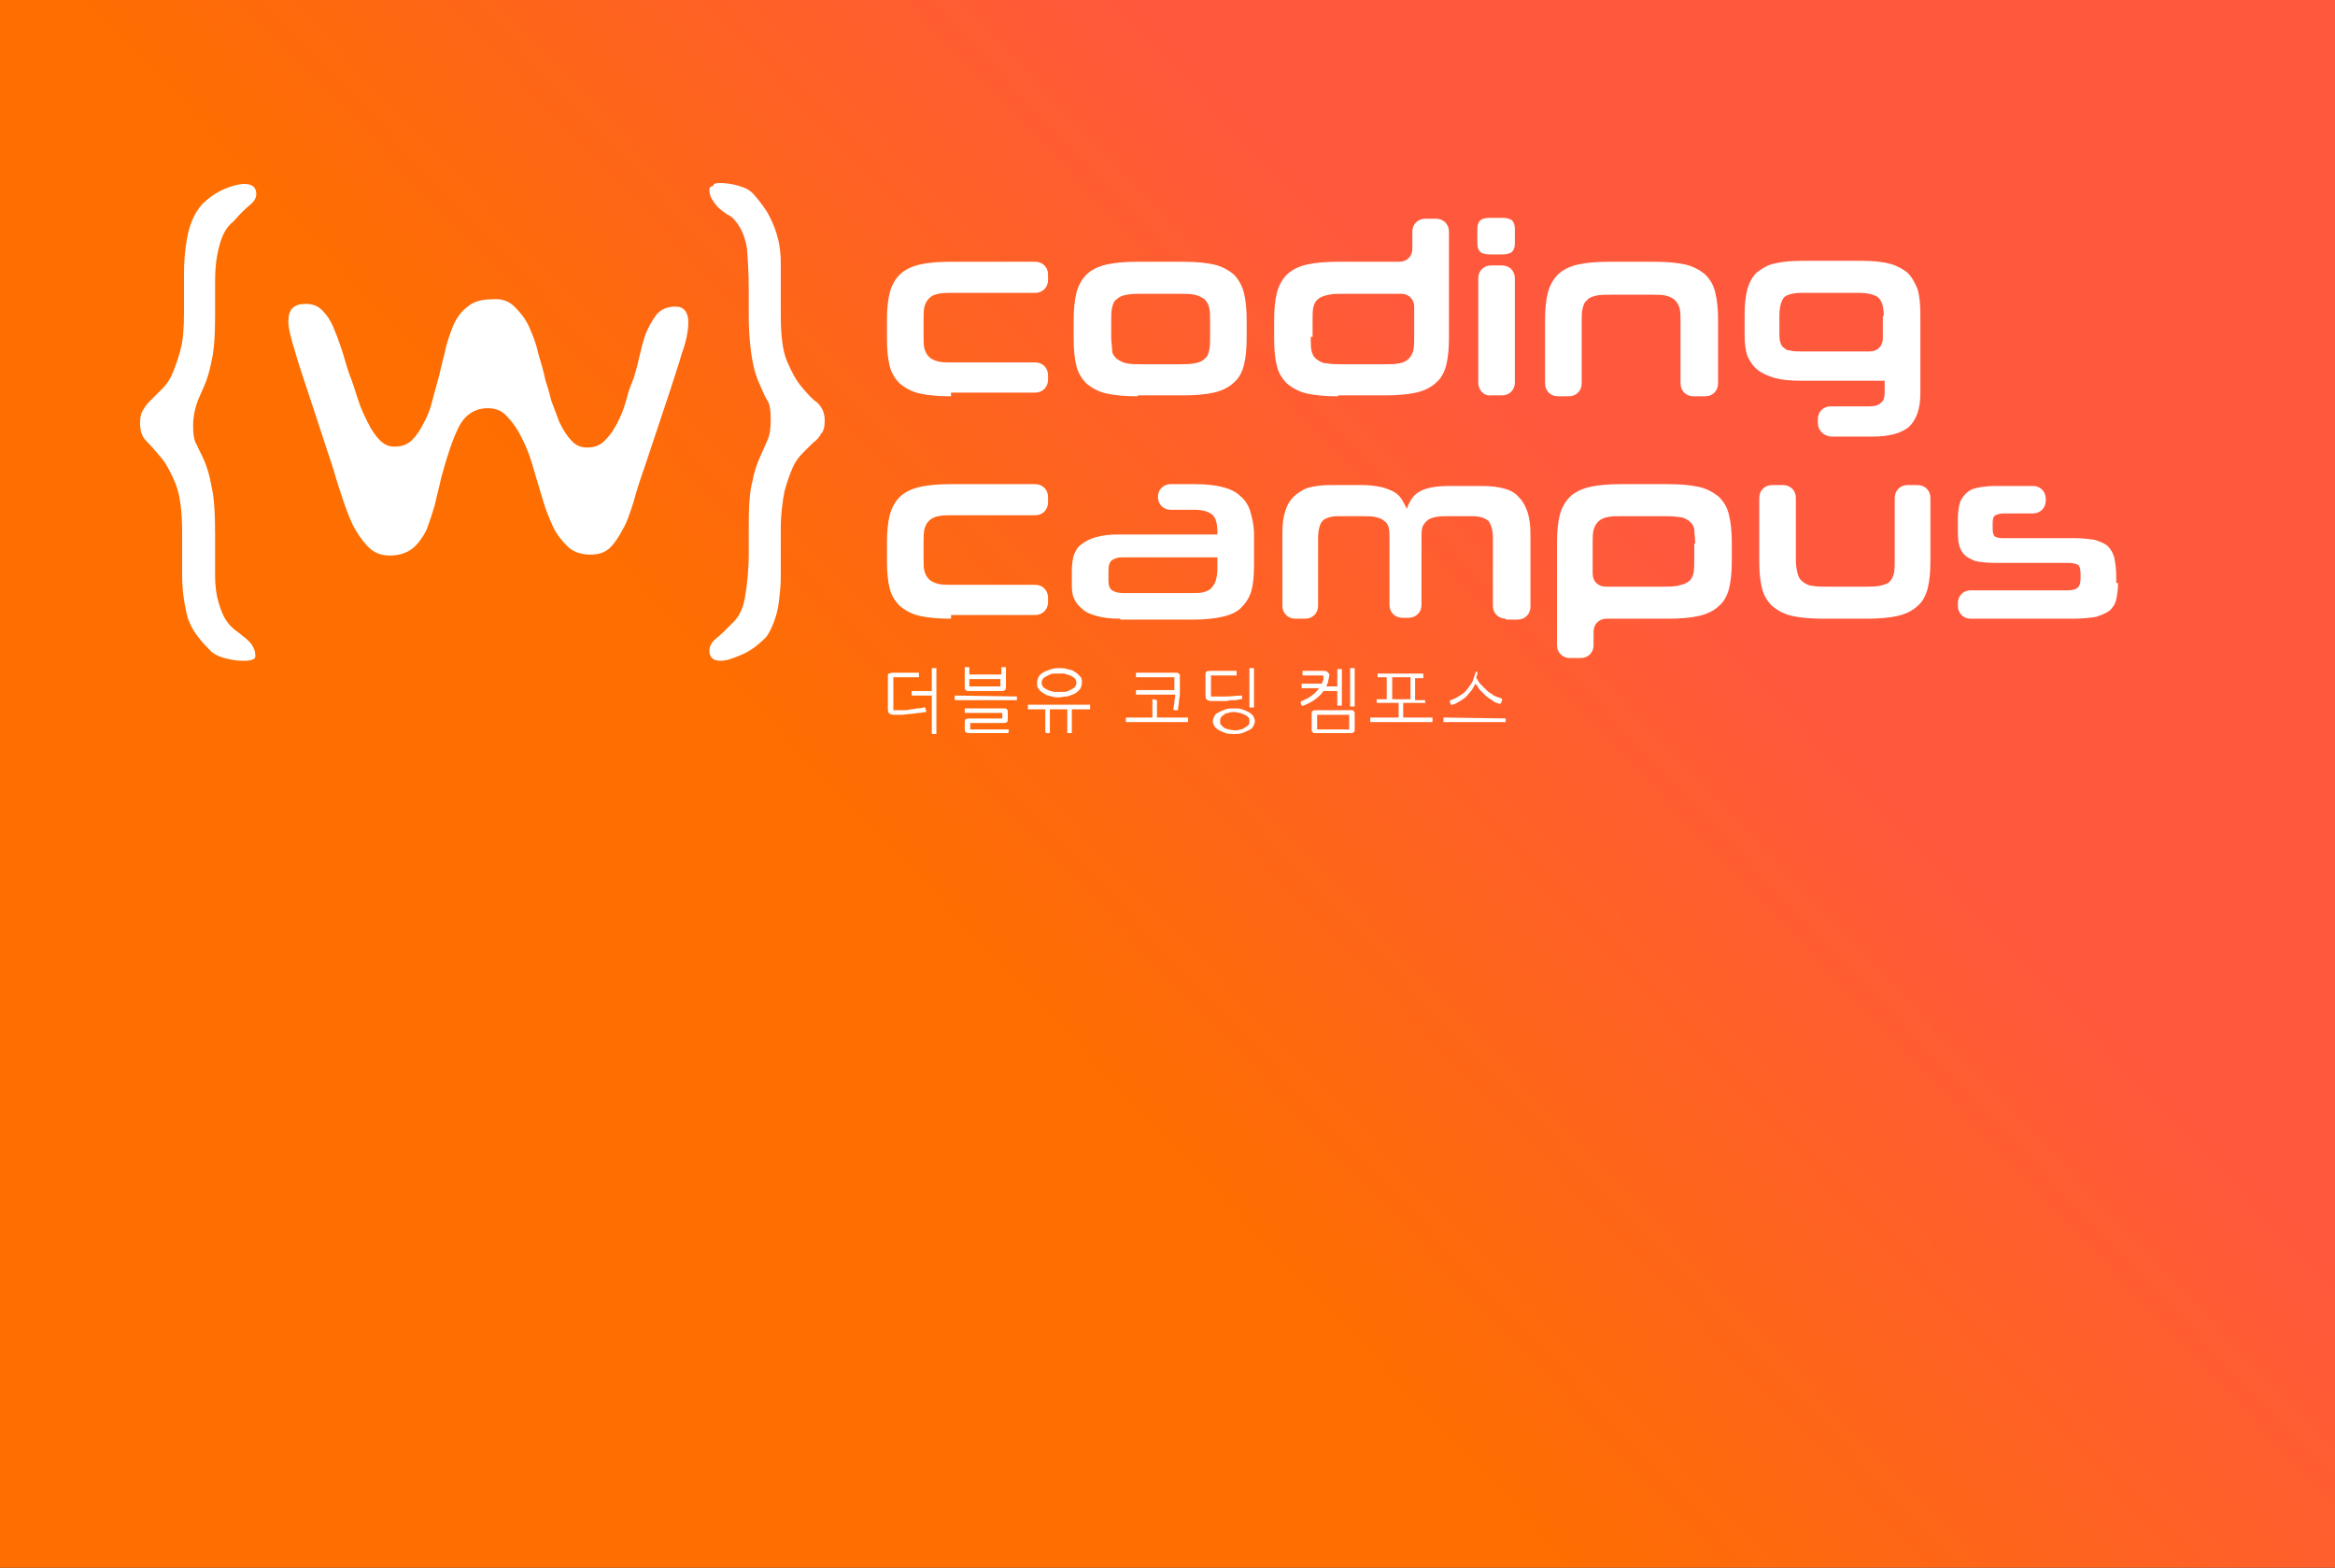 <?xml version="1.0" encoding="utf-8"?>
<!-- Generator: Adobe Illustrator 19.0.0, SVG Export Plug-In . SVG Version: 6.00 Build 0)  -->
<svg version="1.1" id="Layer_1" xmlns="http://www.w3.org/2000/svg" xmlns:xlink="http://www.w3.org/1999/xlink" x="0px" y="0px"
	 viewBox="0 0 255.1 171.3" style="enable-background:new 0 0 255.1 171.3;" xml:space="preserve">
<rect x="0" y="0" width="255.1" height="171.3" fill="#333333" stroke="none"/>
<style type="text/css">
	.st0{fill:url(#XMLID_104_);}
	.st1{fill:#FFFFFF;}
</style>
<g id="XMLID_1_">
	<linearGradient id="XMLID_104_" gradientUnits="userSpaceOnUse" x1="106.653" y1="105.471" x2="168.444" y2="46.849">
		<stop  offset="0" style="stop-color:#FE6E00"/>
		<stop  offset="1" style="stop-color:#FF593D"/>
	</linearGradient>
	<rect id="XMLID_76_" class="st0" width="255.1" height="171.3"/>
	<g id="XMLID_34_">
		<g id="XMLID_66_">
			<g id="XMLID_73_">
				<path id="XMLID_74_" class="st1" d="M56.2,33.5c0.6,0.6,1.2,1.3,1.6,2.2c0.4,0.9,0.8,1.9,1,2.9c0.3,1,0.6,2,0.8,3
					c0.2,0.6,0.4,1.2,0.6,2.1c0.3,0.8,0.6,1.6,0.9,2.4c0.4,0.8,0.8,1.5,1.3,2c0.5,0.6,1.1,0.8,1.8,0.8c0.8,0,1.5-0.3,2-0.9
					c0.6-0.6,1-1.3,1.4-2.1c0.4-0.8,0.7-1.7,0.9-2.5c0.2-0.8,0.5-1.5,0.7-2c0.2-0.6,0.4-1.3,0.6-2.2c0.2-0.9,0.4-1.7,0.7-2.6
					c0.3-0.8,0.7-1.5,1.2-2.2c0.5-0.6,1.2-0.9,2.1-0.9c0.9,0,1.4,0.6,1.4,1.7c0,0.9-0.2,2-0.7,3.4c-0.4,1.4-0.9,2.8-1.4,4.4
					l-2.7,8.1c-0.5,1.4-0.9,2.7-1.2,3.8c-0.4,1.2-0.7,2.2-1.2,3c-0.4,0.8-0.9,1.5-1.4,2c-0.6,0.5-1.2,0.7-2.1,0.7
					c-1,0-1.9-0.3-2.5-0.9c-0.6-0.6-1.2-1.3-1.6-2.2c-0.4-0.9-0.8-1.8-1.1-2.9c-0.3-1-0.6-2-0.9-3c-0.2-0.7-0.4-1.4-0.7-2.2
					c-0.3-0.8-0.7-1.6-1.1-2.3c-0.4-0.7-0.9-1.3-1.4-1.8c-0.5-0.5-1.2-0.7-1.9-0.7c-1.4,0-2.5,0.7-3.2,2.1c-0.7,1.4-1.3,3.3-1.9,5.5
					c-0.2,1-0.5,2-0.7,3c-0.3,1-0.6,1.9-0.9,2.7c-0.4,0.8-0.9,1.5-1.5,2c-0.6,0.5-1.5,0.8-2.5,0.8c-0.8,0-1.5-0.2-2.1-0.7
					c-0.6-0.5-1.1-1.2-1.6-2c-0.5-0.8-0.9-1.9-1.3-3c-0.4-1.2-0.8-2.4-1.2-3.8L33.7,43c-0.6-1.8-1.1-3.3-1.5-4.7
					c-0.4-1.3-0.7-2.4-0.7-3.2c0-1.3,0.6-1.9,1.9-1.9c0.7,0,1.3,0.2,1.8,0.7c0.5,0.5,0.9,1.1,1.2,1.8c0.3,0.7,0.6,1.5,0.9,2.4
					s0.5,1.7,0.8,2.6c0.4,1,0.7,2,1,2.9c0.3,1,0.7,1.8,1.1,2.6c0.4,0.8,0.8,1.4,1.3,1.9c0.5,0.5,1,0.7,1.6,0.7
					c0.7,0,1.4-0.2,1.9-0.7c0.5-0.5,0.9-1.1,1.3-1.9c0.4-0.7,0.7-1.5,0.9-2.3c0.2-0.8,0.4-1.5,0.6-2.2c0.3-1.1,0.5-2.1,0.8-3.2
					c0.2-1.1,0.6-2.1,0.9-2.9c0.4-0.9,0.9-1.6,1.6-2.1c0.7-0.6,1.6-0.8,2.7-0.8C54.8,32.6,55.6,32.9,56.2,33.5z"/>
			</g>
			<g id="XMLID_67_">
				<g id="XMLID_68_">
					<path id="XMLID_71_" class="st1" d="M23.9,27.1c-0.3,1.2-0.4,2.4-0.4,3.6v3.7c0,2.2-0.1,3.9-0.4,5.1c-0.2,1.1-0.5,2-0.8,2.7
						c-0.3,0.7-0.6,1.3-0.8,1.9c-0.2,0.6-0.4,1.4-0.4,2.4c0,0.9,0.1,1.7,0.4,2.1c0.2,0.5,0.5,1,0.8,1.7c0.3,0.7,0.6,1.6,0.8,2.8
						c0.3,1.2,0.4,3,0.4,5.3v4.5c0,1,0.1,2,0.4,3s0.6,1.7,1.2,2.4c0.2,0.2,0.5,0.5,0.8,0.7c0.3,0.2,0.6,0.5,0.9,0.7
						c0.3,0.3,0.6,0.5,0.8,0.9c0.2,0.3,0.3,0.7,0.3,1.1c0,0.2-0.1,0.3-0.4,0.4c-0.3,0.1-0.6,0.1-1,0.1c-0.6,0-1.2-0.1-2-0.3
						c-0.7-0.2-1.3-0.5-1.7-1c-1.3-1.3-2.1-2.5-2.4-3.8c-0.3-1.3-0.5-2.7-0.5-4.2v-4.6c0-2.3-0.2-4.1-0.7-5.4
						c-0.5-1.2-1-2.2-1.6-2.9c-0.6-0.7-1.1-1.3-1.6-1.8c-0.5-0.5-0.7-1.1-0.7-2c0-0.6,0.1-1.1,0.4-1.5c0.2-0.4,0.5-0.7,0.9-1.1
						c0.3-0.3,0.7-0.7,1.1-1.1c0.4-0.4,0.8-0.9,1.1-1.6c0.3-0.7,0.6-1.5,0.9-2.6s0.4-2.4,0.4-4.1V30c0-1.4,0.1-2.8,0.4-4.3
						c0.3-1.4,0.8-2.5,1.6-3.4c0.6-0.6,1.4-1.2,2.3-1.6c0.9-0.4,1.7-0.6,2.3-0.6c0.9,0,1.3,0.4,1.3,1.1c0,0.4-0.2,0.8-0.7,1.2
						c-0.5,0.4-1.1,1-1.8,1.8C24.6,24.9,24.2,25.9,23.9,27.1z"/>
					<path id="XMLID_69_" class="st1" d="M81.4,65.2c0.2-1.2,0.4-2.8,0.4-4.7v-3.1c0-2.1,0.1-3.7,0.4-4.8c0.2-1.1,0.5-1.9,0.8-2.6
						c0.3-0.7,0.6-1.3,0.8-1.8c0.3-0.6,0.4-1.4,0.4-2.4c0-0.9-0.1-1.7-0.4-2.1c-0.3-0.5-0.5-1-0.8-1.7c-0.3-0.6-0.6-1.5-0.8-2.6
						c-0.2-1.1-0.4-2.8-0.4-5v-2.8c0-1.8-0.1-3.3-0.2-4.5c-0.2-1.2-0.6-2.2-1.3-3c-0.2-0.3-0.5-0.5-0.9-0.7
						c-0.3-0.2-0.7-0.5-0.9-0.7c-0.3-0.3-0.5-0.6-0.7-0.9c-0.2-0.3-0.3-0.7-0.3-1.1c0-0.2,0.1-0.3,0.4-0.4C78,20,78.3,20,78.7,20
						c0.6,0,1.3,0.1,2,0.3c0.7,0.2,1.3,0.5,1.7,1c0.7,0.8,1.3,1.6,1.7,2.4c0.4,0.8,0.7,1.6,0.9,2.4c0.2,0.8,0.3,1.7,0.3,2.6
						c0,0.9,0,1.8,0,2.8v2.9c0,2.2,0.2,4,0.7,5.1c0.5,1.2,1,2.1,1.6,2.8c0.6,0.7,1.1,1.3,1.7,1.7c0.5,0.5,0.8,1.1,0.8,1.9
						c0,0.7-0.1,1.2-0.4,1.5c-0.2,0.4-0.5,0.7-0.9,1c-0.3,0.3-0.7,0.7-1.1,1.1c-0.4,0.4-0.8,0.9-1.1,1.6c-0.3,0.7-0.6,1.5-0.9,2.6
						c-0.2,1.1-0.4,2.4-0.4,4.1v2.8c0,0.8,0,1.6,0,2.5c0,0.9-0.1,1.7-0.2,2.6s-0.3,1.6-0.6,2.4c-0.3,0.7-0.6,1.4-1.1,1.8
						c-0.6,0.6-1.4,1.2-2.3,1.6c-0.9,0.4-1.7,0.7-2.4,0.7c-0.8,0-1.2-0.4-1.2-1.1c0-0.4,0.2-0.9,0.7-1.3c0.5-0.4,1.1-1,1.9-1.8
						C80.8,67.3,81.2,66.4,81.4,65.2z"/>
				</g>
			</g>
		</g>
		<g id="XMLID_35_">
			<path id="XMLID_64_" class="st1" d="M103.9,43.3c-1.4,0-2.5-0.1-3.4-0.3c-0.9-0.2-1.6-0.6-2.2-1.1c-0.5-0.5-0.9-1.1-1.1-1.9
				c-0.2-0.8-0.3-1.8-0.3-3v-2c0-1.2,0.1-2.2,0.3-3c0.2-0.8,0.6-1.5,1.1-2c0.5-0.5,1.3-0.9,2.2-1.1c0.9-0.2,2-0.3,3.4-0.3h9.2
				c0.8,0,1.4,0.6,1.4,1.4v0.6c0,0.8-0.6,1.4-1.4,1.4h-9c-0.6,0-1.1,0-1.6,0.1c-0.4,0.1-0.7,0.2-1,0.5c-0.2,0.2-0.4,0.5-0.5,0.9
				c-0.1,0.4-0.1,0.9-0.1,1.5v1.7c0,0.6,0,1.1,0.1,1.4c0.1,0.4,0.3,0.7,0.5,0.9c0.2,0.2,0.6,0.4,1,0.5c0.4,0.1,0.9,0.1,1.6,0.1h9
				c0.8,0,1.4,0.6,1.4,1.4v0.5c0,0.8-0.6,1.4-1.4,1.4H103.9z"/>
			<path id="XMLID_61_" class="st1" d="M124.3,43.3c-1.4,0-2.5-0.1-3.4-0.3c-0.9-0.2-1.6-0.6-2.2-1.1c-0.5-0.5-0.9-1.1-1.1-1.9
				c-0.2-0.8-0.3-1.8-0.3-3v-2c0-1.2,0.1-2.2,0.3-3c0.2-0.8,0.6-1.5,1.1-2c0.5-0.5,1.3-0.9,2.2-1.1c0.9-0.2,2-0.3,3.4-0.3h4.9
				c1.4,0,2.5,0.1,3.4,0.3c0.9,0.2,1.6,0.6,2.2,1.1c0.5,0.5,0.9,1.2,1.1,2c0.2,0.8,0.3,1.8,0.3,3v1.9c0,1.2-0.1,2.2-0.3,3
				c-0.2,0.8-0.6,1.5-1.1,1.9c-0.5,0.5-1.3,0.9-2.2,1.1c-0.9,0.2-2,0.3-3.4,0.3H124.3z M132.2,35.1c0-0.6,0-1.1-0.1-1.5
				c-0.1-0.4-0.3-0.7-0.5-0.9c-0.3-0.2-0.6-0.4-1.1-0.5c-0.5-0.1-1.1-0.1-1.8-0.1h-3.8c-0.7,0-1.3,0-1.8,0.1
				c-0.5,0.1-0.8,0.2-1.1,0.5c-0.3,0.2-0.4,0.5-0.5,0.9c-0.1,0.4-0.1,0.9-0.1,1.5v1.7c0,0.6,0.1,1.1,0.1,1.5s0.3,0.7,0.5,0.9
				c0.3,0.2,0.6,0.4,1.1,0.5c0.5,0.1,1,0.1,1.8,0.1h3.8c0.7,0,1.3,0,1.8-0.1c0.5-0.1,0.8-0.2,1.1-0.5c0.3-0.2,0.4-0.5,0.5-0.9
				s0.1-0.9,0.1-1.5V35.1z"/>
			<path id="XMLID_58_" class="st1" d="M146.2,43.3c-1.4,0-2.5-0.1-3.4-0.3c-0.9-0.2-1.6-0.6-2.2-1.1c-0.5-0.5-0.9-1.1-1.1-1.9
				c-0.2-0.8-0.3-1.8-0.3-3v-2c0-1.2,0.1-2.2,0.3-3c0.2-0.8,0.6-1.5,1.1-2c0.5-0.5,1.3-0.9,2.2-1.1c0.9-0.2,2-0.3,3.4-0.3h6.7
				c0.8,0,1.4-0.6,1.4-1.4v-1.9c0-0.8,0.6-1.4,1.4-1.4h1.2c0.8,0,1.4,0.6,1.4,1.4v11.6c0,1.2-0.1,2.2-0.3,3
				c-0.2,0.8-0.6,1.5-1.1,1.9c-0.5,0.5-1.3,0.9-2.2,1.1c-0.9,0.2-2,0.3-3.4,0.3H146.2z M143.2,36.8c0,0.6,0,1.2,0.1,1.6
				c0.1,0.4,0.3,0.7,0.6,0.9c0.3,0.2,0.6,0.4,1.1,0.4c0.5,0.1,1,0.1,1.8,0.1h4.5c0.6,0,1.1,0,1.6-0.1c0.4-0.1,0.7-0.2,1-0.5
				c0.2-0.2,0.4-0.5,0.5-0.9s0.1-0.9,0.1-1.5v-3.3c0-0.8-0.6-1.4-1.4-1.4h-6.2c-0.7,0-1.3,0-1.7,0.1c-0.5,0.1-0.8,0.2-1.1,0.4
				c-0.3,0.2-0.5,0.5-0.6,0.9c-0.1,0.4-0.1,0.9-0.1,1.6V36.8z"/>
			<path id="XMLID_55_" class="st1" d="M162.8,27.8c-0.5,0-0.9-0.1-1.1-0.3c-0.2-0.2-0.3-0.5-0.3-0.9V25c0-0.4,0.1-0.7,0.3-0.9
				c0.2-0.2,0.6-0.3,1.1-0.3h1.3c0.5,0,0.9,0.1,1.1,0.3c0.2,0.2,0.3,0.5,0.3,0.9v1.6c0,0.4-0.1,0.7-0.3,0.9
				c-0.2,0.2-0.6,0.3-1.1,0.3H162.8z M161.5,41.8V30.4c0-0.8,0.6-1.4,1.4-1.4h1.2c0.8,0,1.4,0.6,1.4,1.4v11.4c0,0.8-0.6,1.4-1.4,1.4
				h-1.2C162.1,43.3,161.5,42.6,161.5,41.8z"/>
			<path id="XMLID_53_" class="st1" d="M185,43.3c-0.8,0-1.4-0.6-1.4-1.4v-6.7c0-0.6,0-1.1-0.1-1.5c-0.1-0.4-0.3-0.7-0.5-0.9
				c-0.2-0.2-0.6-0.4-1-0.5c-0.4-0.1-1-0.1-1.6-0.1H176c-0.6,0-1.2,0-1.6,0.1c-0.4,0.1-0.8,0.2-1,0.5c-0.3,0.2-0.4,0.5-0.5,0.9
				c-0.1,0.4-0.1,0.9-0.1,1.5v6.7c0,0.8-0.6,1.4-1.4,1.4h-1.2c-0.8,0-1.4-0.6-1.4-1.4V35c0-1.2,0.1-2.2,0.3-3c0.2-0.8,0.6-1.5,1.1-2
				c0.5-0.5,1.3-0.9,2.2-1.1c0.9-0.2,2-0.3,3.4-0.3h4.9c1.4,0,2.5,0.1,3.4,0.3c0.9,0.2,1.6,0.6,2.2,1.1c0.5,0.5,0.9,1.1,1.1,2
				c0.2,0.8,0.3,1.8,0.3,3v6.9c0,0.8-0.6,1.4-1.4,1.4H185z"/>
			<path id="XMLID_50_" class="st1" d="M198.6,46.2v-0.4c0-0.8,0.6-1.4,1.4-1.4h4.2c0.6,0,1-0.1,1.3-0.4c0.3-0.2,0.4-0.6,0.4-1.2
				v-1.2h-9.2c-1.1,0-2.1-0.1-2.8-0.3s-1.4-0.5-1.9-0.9c-0.5-0.4-0.8-0.9-1.1-1.5c-0.2-0.6-0.3-1.4-0.3-2.3v-2.2
				c0-1.1,0.1-2,0.3-2.8c0.2-0.7,0.5-1.3,1-1.8c0.5-0.4,1.1-0.8,1.9-1c0.8-0.2,1.9-0.3,3.1-0.3h6.5c1.2,0,2.2,0.1,3,0.3
				c0.8,0.2,1.5,0.6,2,1c0.5,0.5,0.8,1.1,1.1,1.8c0.2,0.7,0.3,1.6,0.3,2.7V43c0,1.6-0.4,2.8-1.2,3.6c-0.8,0.7-2.1,1.1-4,1.1H200
				C199.2,47.6,198.6,47,198.6,46.2z M205.8,34.5c0-1-0.2-1.6-0.6-2c-0.4-0.3-1.1-0.5-2.1-0.5h-6.3c-0.9,0-1.6,0.2-1.9,0.5
				c-0.3,0.4-0.5,1-0.5,2v1.9c0,0.4,0,0.7,0.1,1c0.1,0.3,0.2,0.5,0.4,0.6c0.2,0.2,0.4,0.3,0.7,0.3c0.3,0.1,0.7,0.1,1.2,0.1h7.5
				c0.8,0,1.4-0.6,1.4-1.4V34.5z"/>
			<path id="XMLID_48_" class="st1" d="M103.9,67.6c-1.4,0-2.5-0.1-3.4-0.3c-0.9-0.2-1.6-0.6-2.2-1.1c-0.5-0.5-0.9-1.1-1.1-1.9
				c-0.2-0.8-0.3-1.8-0.3-3v-2c0-1.2,0.1-2.2,0.3-3c0.2-0.8,0.6-1.5,1.1-2c0.5-0.5,1.3-0.9,2.2-1.1c0.9-0.2,2-0.3,3.4-0.3h9.2
				c0.8,0,1.4,0.6,1.4,1.4v0.6c0,0.8-0.6,1.4-1.4,1.4h-9c-0.6,0-1.1,0-1.6,0.1c-0.4,0.1-0.7,0.2-1,0.5c-0.2,0.2-0.4,0.5-0.5,0.9
				c-0.1,0.4-0.1,0.9-0.1,1.5v1.7c0,0.6,0,1.1,0.1,1.4c0.1,0.4,0.3,0.7,0.5,0.9c0.2,0.2,0.6,0.4,1,0.5c0.4,0.1,0.9,0.1,1.6,0.1h9
				c0.8,0,1.4,0.6,1.4,1.4v0.5c0,0.8-0.6,1.4-1.4,1.4H103.9z"/>
			<path id="XMLID_45_" class="st1" d="M122.4,67.6c-1.1,0-1.9-0.1-2.6-0.3c-0.7-0.2-1.2-0.4-1.6-0.8c-0.4-0.3-0.7-0.7-0.9-1.2
				c-0.2-0.5-0.2-1-0.2-1.6v-1.4c0-0.6,0.1-1.2,0.2-1.6c0.2-0.5,0.4-0.9,0.8-1.2c0.4-0.3,0.9-0.6,1.6-0.8c0.7-0.2,1.5-0.3,2.5-0.3
				H133v-0.3c0-0.9-0.2-1.6-0.6-1.9c-0.4-0.3-1-0.5-1.9-0.5h-2.6c-0.8,0-1.4-0.6-1.4-1.4v0c0-0.8,0.6-1.4,1.4-1.4h2.6
				c1.2,0,2.2,0.1,3,0.3c0.8,0.2,1.5,0.5,2,1c0.5,0.4,0.9,1,1.1,1.7c0.2,0.7,0.4,1.5,0.4,2.4v3.6c0,1.1-0.1,2-0.3,2.7
				c-0.2,0.7-0.6,1.3-1.1,1.8c-0.5,0.5-1.2,0.8-2.1,1c-0.9,0.2-1.9,0.3-3.2,0.3H122.4z M133,60.9h-10.4c-0.5,0-0.8,0.1-1.1,0.3
				c-0.3,0.2-0.4,0.6-0.4,1.2v1c0,0.5,0.1,0.9,0.4,1.1c0.3,0.2,0.7,0.3,1.2,0.3h7.6c0.5,0,0.9,0,1.2-0.1c0.3-0.1,0.6-0.2,0.8-0.4
				c0.2-0.2,0.4-0.5,0.5-0.8c0.1-0.3,0.2-0.8,0.2-1.3V60.9z"/>
			<path id="XMLID_43_" class="st1" d="M164.5,67.6c-0.8,0-1.4-0.6-1.4-1.4v-7.4c0-0.9-0.2-1.5-0.5-1.9c-0.4-0.3-0.9-0.5-1.7-0.5
				h-2.6c-0.6,0-1.1,0-1.5,0.1c-0.4,0.1-0.7,0.2-0.9,0.4c-0.2,0.2-0.4,0.4-0.5,0.7c-0.1,0.3-0.1,0.7-0.1,1.1v7.4
				c0,0.8-0.6,1.4-1.4,1.4h-0.7c-0.8,0-1.4-0.6-1.4-1.4v-7.4c0-0.4,0-0.8-0.1-1.1c-0.1-0.3-0.2-0.5-0.5-0.7
				c-0.2-0.2-0.5-0.3-0.9-0.4c-0.4-0.1-0.9-0.1-1.5-0.1h-2.6c-0.8,0-1.4,0.2-1.7,0.5c-0.3,0.3-0.5,1-0.5,1.9v7.4
				c0,0.8-0.6,1.4-1.4,1.4h-1.1c-0.8,0-1.4-0.6-1.4-1.4v-8c0-0.9,0.1-1.7,0.3-2.3c0.2-0.7,0.5-1.2,0.9-1.6c0.4-0.4,1-0.8,1.6-1
				c0.7-0.2,1.5-0.3,2.5-0.3h3.5c0.7,0,1.4,0.1,1.9,0.2c0.5,0.1,1,0.3,1.4,0.5c0.4,0.2,0.7,0.5,0.9,0.8c0.2,0.3,0.4,0.7,0.6,1.1
				c0.3-0.9,0.7-1.5,1.4-1.9c0.7-0.4,1.8-0.6,3.2-0.6h3.6c1,0,1.8,0.1,2.5,0.3c0.7,0.2,1.2,0.5,1.6,1c0.4,0.4,0.7,1,0.9,1.6
				c0.2,0.7,0.3,1.4,0.3,2.3v8c0,0.8-0.6,1.4-1.4,1.4H164.5z"/>
			<path id="XMLID_40_" class="st1" d="M182.2,52.9c1.4,0,2.5,0.1,3.4,0.3s1.6,0.6,2.2,1.1c0.5,0.5,0.9,1.1,1.1,2
				c0.2,0.8,0.3,1.8,0.3,3v2c0,1.2-0.1,2.2-0.3,3c-0.2,0.8-0.6,1.5-1.1,1.9c-0.5,0.5-1.3,0.9-2.2,1.1c-0.9,0.2-2,0.3-3.4,0.3h-6.7
				c-0.8,0-1.4,0.6-1.4,1.4v1.5c0,0.8-0.6,1.4-1.4,1.4h-1.2c-0.8,0-1.4-0.6-1.4-1.4V59.3c0-1.2,0.1-2.2,0.3-3c0.2-0.8,0.6-1.5,1.1-2
				c0.5-0.5,1.3-0.9,2.2-1.1s2-0.3,3.4-0.3H182.2z M185.2,59.4c0-0.6-0.1-1.2-0.1-1.6c-0.1-0.4-0.3-0.7-0.6-0.9
				c-0.3-0.2-0.6-0.4-1.1-0.4c-0.5-0.1-1-0.1-1.7-0.1h-4.5c-0.6,0-1.2,0-1.6,0.1c-0.4,0.1-0.7,0.2-1,0.5c-0.2,0.2-0.4,0.5-0.5,0.9
				c-0.1,0.4-0.1,0.9-0.1,1.5v3.3c0,0.8,0.6,1.4,1.4,1.4h6.2c0.7,0,1.3,0,1.7-0.1s0.8-0.2,1.1-0.4c0.3-0.2,0.5-0.5,0.6-0.9
				c0.1-0.4,0.1-0.9,0.1-1.6V59.4z"/>
			<path id="XMLID_38_" class="st1" d="M199.2,67.6c-1.4,0-2.5-0.1-3.4-0.3c-0.9-0.2-1.6-0.6-2.2-1.1c-0.5-0.5-0.9-1.1-1.1-1.9
				c-0.2-0.8-0.3-1.8-0.3-3v-6.9c0-0.8,0.6-1.4,1.4-1.4h1.2c0.8,0,1.4,0.6,1.4,1.4v6.8c0,0.6,0.1,1.1,0.2,1.5s0.3,0.7,0.6,0.9
				c0.3,0.2,0.6,0.4,1,0.4c0.4,0.1,0.9,0.1,1.6,0.1h4.2c0.6,0,1.2,0,1.6-0.1c0.4-0.1,0.8-0.2,1-0.4c0.2-0.2,0.4-0.5,0.5-0.9
				c0.1-0.4,0.1-0.9,0.1-1.5v-6.8c0-0.8,0.6-1.4,1.4-1.4h1.1c0.8,0,1.4,0.6,1.4,1.4v6.9c0,1.2-0.1,2.2-0.3,3
				c-0.2,0.8-0.6,1.5-1.1,1.9c-0.5,0.5-1.3,0.9-2.2,1.1c-0.9,0.2-2,0.3-3.4,0.3H199.2z"/>
			<path id="XMLID_36_" class="st1" d="M231.4,63.7c0,0.7-0.1,1.3-0.2,1.8c-0.1,0.5-0.4,0.9-0.7,1.2c-0.4,0.3-0.9,0.5-1.5,0.7
				c-0.6,0.1-1.5,0.2-2.5,0.2h-11.2c-0.8,0-1.4-0.6-1.4-1.4v-0.3c0-0.8,0.6-1.4,1.4-1.4h10.6c0.5,0,0.9-0.1,1.1-0.3
				c0.2-0.2,0.3-0.5,0.3-1v-0.5c0-0.5-0.1-0.9-0.3-1c-0.2-0.1-0.6-0.2-1-0.2h-8.2c-0.8,0-1.5-0.1-2-0.2c-0.5-0.2-0.9-0.4-1.2-0.7
				c-0.3-0.3-0.5-0.7-0.6-1.2c-0.1-0.5-0.1-1-0.1-1.7v-1.1c0-0.6,0.1-1.2,0.2-1.6c0.1-0.4,0.4-0.8,0.7-1.1c0.3-0.3,0.7-0.5,1.2-0.6
				c0.5-0.1,1.2-0.2,2-0.2h4.1c0.8,0,1.4,0.6,1.4,1.4v0.2c0,0.8-0.6,1.4-1.4,1.4h-3.2c-0.4,0-0.7,0.1-0.9,0.2
				c-0.2,0.1-0.3,0.4-0.3,0.8v0.7c0,0.4,0.1,0.7,0.2,0.8c0.2,0.1,0.4,0.2,0.8,0.2h7.9c0.9,0,1.7,0.1,2.3,0.2
				c0.6,0.2,1.1,0.4,1.4,0.7c0.3,0.3,0.6,0.8,0.7,1.3c0.1,0.5,0.2,1.2,0.2,2V63.7z"/>
		</g>
	</g>
	<g id="XMLID_2_">
		<path id="XMLID_31_" class="st1" d="M101.2,77.7c0,0.1,0,0.1-0.1,0.1c-0.2,0-0.4,0.1-0.7,0.1c-0.3,0-0.6,0.1-0.9,0.1
			c-0.3,0-0.7,0.1-1,0.1c-0.3,0-0.6,0-0.9,0c-0.2,0-0.4-0.1-0.5-0.2c-0.1-0.1-0.1-0.3-0.1-0.5v-3.4c0-0.2,0-0.4,0.1-0.4
			s0.2-0.1,0.5-0.1h2.7c0.1,0,0.1,0,0.1,0.1v0.3c0,0.1,0,0.1-0.1,0.1h-2.6c-0.1,0-0.1,0-0.1,0c0,0,0,0.1,0,0.1v3.3
			c0,0.1,0,0.1,0,0.2c0,0,0.1,0,0.1,0c0.3,0,0.6,0,0.9,0c0.3,0,0.6,0,0.9-0.1c0.3,0,0.6-0.1,0.8-0.1c0.3,0,0.5-0.1,0.7-0.1
			c0.1,0,0.1,0,0.1,0.1L101.2,77.7z M101.8,75.5v-2.4c0-0.1,0-0.1,0.1-0.1h0.3c0.1,0,0.1,0,0.1,0.1v7c0,0.1,0,0.1-0.1,0.1h-0.3
			c-0.1,0-0.1,0-0.1-0.1V76h-2.1c-0.1,0-0.1,0-0.1-0.1v-0.3c0-0.1,0-0.1,0.1-0.1H101.8z"/>
		<path id="XMLID_26_" class="st1" d="M111.1,76.1C111.1,76.2,111.2,76.2,111.1,76.1l0,0.3c0,0,0,0,0,0.1c0,0-0.1,0-0.1,0h-6.6
			c0,0-0.1,0-0.1,0c0,0,0,0,0-0.1v-0.3c0,0,0-0.1,0-0.1c0,0,0.1,0,0.1,0L111.1,76.1C111.1,76.1,111.1,76.1,111.1,76.1z M110.2,80
			C110.2,80.1,110.2,80.1,110.2,80c-0.1,0.1-0.1,0.1-0.1,0.1H106c-0.2,0-0.4,0-0.5-0.1c-0.1-0.1-0.1-0.2-0.1-0.5V79
			c0-0.2,0-0.4,0.1-0.4c0.1-0.1,0.3-0.1,0.5-0.1h3.4c0.1,0,0.1,0,0.1,0c0,0,0-0.1,0-0.1v-0.4c0-0.1,0-0.1,0-0.1c0,0-0.1,0-0.1,0
			h-3.9c0,0-0.1,0-0.1,0c0,0,0,0,0-0.1v-0.3c0,0,0,0,0-0.1c0,0,0,0,0.1,0h4c0.1,0,0.2,0,0.3,0c0.1,0,0.1,0,0.2,0.1
			c0,0,0.1,0.1,0.1,0.2c0,0.1,0,0.2,0,0.3v0.5c0,0.2,0,0.4-0.1,0.4c-0.1,0.1-0.3,0.1-0.5,0.1h-3.4c-0.1,0-0.1,0-0.1,0
			c0,0,0,0.1,0,0.1v0.5c0,0.1,0,0.1,0,0.1c0,0,0.1,0,0.1,0h4c0,0,0.1,0,0.1,0c0,0,0,0,0,0.1V80z M106,75.5c-0.1,0-0.2,0-0.3,0
			c-0.1,0-0.1,0-0.2-0.1c0,0-0.1-0.1-0.1-0.2c0-0.1,0-0.2,0-0.3V73c0,0,0,0,0-0.1c0,0,0,0,0.1,0h0.3c0,0,0,0,0.1,0c0,0,0,0,0,0.1
			v0.7h3.5v-0.7c0,0,0,0,0-0.1c0,0,0,0,0.1,0h0.3c0,0,0,0,0.1,0c0,0,0,0,0,0.1v2c0,0.2,0,0.3-0.1,0.4c-0.1,0.1-0.2,0.1-0.5,0.1H106z
			 M105.9,74.2v0.6c0,0.1,0,0.1,0,0.2c0,0,0.1,0,0.1,0h3.2c0.1,0,0.1,0,0.1,0c0,0,0-0.1,0-0.2v-0.6H105.9z"/>
		<path id="XMLID_22_" class="st1" d="M114.3,80.1C114.2,80.1,114.2,80.1,114.3,80.1c-0.1-0.1-0.1-0.1-0.1-0.1v-2.5h-1.8
			c0,0-0.1,0-0.1,0c0,0,0,0,0-0.1v-0.3c0,0,0-0.1,0-0.1c0,0,0.1,0,0.1,0h6.6c0,0,0.1,0,0.1,0c0,0,0,0,0,0.1v0.3c0,0,0,0,0,0.1
			c0,0-0.1,0-0.1,0h-1.9V80c0,0,0,0.1,0,0.1c0,0,0,0-0.1,0h-0.3c0,0,0,0-0.1,0c0,0,0-0.1,0-0.1v-2.5h-1.9V80c0,0,0,0.1,0,0.1
			c0,0,0,0-0.1,0H114.3z M115.7,76.2c-0.3,0-0.5,0-0.8-0.1s-0.6-0.1-0.8-0.3c-0.2-0.1-0.5-0.3-0.6-0.5c-0.2-0.2-0.2-0.4-0.2-0.7
			c0-0.3,0.1-0.5,0.2-0.7s0.4-0.4,0.6-0.5c0.2-0.1,0.5-0.2,0.8-0.3s0.6-0.1,0.8-0.1c0.3,0,0.6,0,0.9,0.1c0.3,0.1,0.6,0.1,0.8,0.3
			c0.2,0.1,0.4,0.3,0.6,0.5s0.2,0.4,0.2,0.7c0,0.3-0.1,0.5-0.2,0.7c-0.2,0.2-0.4,0.4-0.6,0.5c-0.2,0.1-0.5,0.2-0.8,0.3
			C116.2,76.1,115.9,76.2,115.7,76.2z M115.7,73.6c-0.2,0-0.4,0-0.6,0c-0.2,0-0.4,0.1-0.6,0.2c-0.2,0.1-0.4,0.2-0.5,0.3
			c-0.1,0.1-0.2,0.3-0.2,0.5s0.1,0.4,0.2,0.5c0.1,0.1,0.3,0.2,0.5,0.3c0.2,0.1,0.4,0.1,0.6,0.2c0.2,0,0.4,0,0.6,0c0.2,0,0.4,0,0.6,0
			c0.2,0,0.4-0.1,0.6-0.2c0.2-0.1,0.4-0.2,0.5-0.3c0.1-0.1,0.2-0.3,0.2-0.5s-0.1-0.4-0.2-0.5c-0.1-0.1-0.3-0.2-0.5-0.3
			c-0.2-0.1-0.4-0.1-0.6-0.2C116,73.6,115.8,73.6,115.7,73.6z"/>
		<path id="XMLID_19_" class="st1" d="M126.4,76.5C126.4,76.6,126.4,76.6,126.4,76.5l0,1.9h3.3c0,0,0.1,0,0.1,0c0,0,0,0,0,0.1v0.3
			c0,0,0,0,0,0.1c0,0-0.1,0-0.1,0h-6.6c0,0-0.1,0-0.1,0c0,0,0,0,0-0.1v-0.3c0,0,0-0.1,0-0.1c0,0,0.1,0,0.1,0h2.8v-1.9
			c0,0,0-0.1,0-0.1c0,0,0,0,0.1,0L126.4,76.5C126.4,76.5,126.4,76.5,126.4,76.5z M124.2,75.4c0.1,0,0.2,0,0.4,0s0.3,0,0.5,0
			c0.2,0,0.4,0,0.6,0c0.2,0,0.4,0,0.5,0c0.2,0,0.3,0,0.5,0c0.1,0,0.2,0,0.3,0c0,0,0.1,0,0.2,0c0.1,0,0.3,0,0.4,0c0.1,0,0.3,0,0.4,0
			c0.1,0,0.2,0,0.3,0c0-0.2,0-0.5,0-0.7c0-0.2,0-0.4,0-0.6c0-0.1,0-0.1,0-0.1c0,0-0.1,0-0.1,0h-4c0,0-0.1,0-0.1,0c0,0,0,0,0-0.1
			v-0.3c0,0,0-0.1,0-0.1c0,0,0.1,0,0.1,0h4.1c0.1,0,0.2,0,0.3,0c0.1,0,0.1,0.1,0.2,0.1c0,0,0.1,0.1,0.1,0.2c0,0.1,0,0.2,0,0.3
			c0,0.2,0,0.5,0,0.8c0,0.3,0,0.6,0,0.9c0,0.3-0.1,0.6-0.1,0.9c0,0.3-0.1,0.5-0.1,0.8c0,0,0,0.1,0,0.1c0,0,0,0-0.1,0l-0.3,0
			c0,0-0.1,0-0.1-0.1c0,0,0-0.1,0-0.1c0-0.2,0.1-0.4,0.1-0.7c0-0.3,0.1-0.5,0.1-0.8c-0.1,0-0.2,0-0.3,0c-0.1,0-0.3,0-0.4,0
			c-0.1,0-0.3,0-0.4,0c-0.1,0-0.2,0-0.2,0c-0.1,0-0.2,0-0.3,0s-0.3,0-0.5,0c-0.2,0-0.4,0-0.6,0c-0.2,0-0.4,0-0.6,0
			c-0.2,0-0.3,0-0.5,0s-0.3,0-0.4,0c-0.1,0-0.1,0-0.1-0.1v-0.3C124.1,75.5,124.1,75.4,124.2,75.4z"/>
		<path id="XMLID_14_" class="st1" d="M135.7,76.3c0,0.1,0,0.1-0.1,0.1c-0.2,0-0.4,0.1-0.7,0.1c-0.3,0-0.6,0-0.9,0.1
			c-0.3,0-0.6,0-0.9,0c-0.3,0-0.6,0-0.8,0c-0.2,0-0.4-0.1-0.5-0.2c-0.1-0.1-0.1-0.3-0.1-0.5v-2.1c0-0.2,0-0.4,0.1-0.4
			c0.1-0.1,0.2-0.1,0.5-0.1h2.7c0.1,0,0.1,0,0.1,0.1v0.3c0,0.1,0,0.1-0.1,0.1h-2.6c-0.1,0-0.1,0-0.1,0c0,0,0,0.1,0,0.1v2
			c0,0.1,0,0.1,0,0.2c0,0,0.1,0,0.1,0c0.5,0,1,0,1.6,0c0.5,0,1.1-0.1,1.6-0.1c0.1,0,0.1,0,0.1,0c0,0,0,0,0,0.1L135.7,76.3z
			 M137.1,78.8c0,0.2-0.1,0.4-0.2,0.6c-0.1,0.2-0.3,0.3-0.5,0.4c-0.2,0.1-0.4,0.2-0.7,0.3c-0.3,0.1-0.6,0.1-0.9,0.1
			c-0.3,0-0.6,0-0.9-0.1c-0.3-0.1-0.5-0.2-0.7-0.3c-0.2-0.1-0.4-0.3-0.5-0.4c-0.1-0.2-0.2-0.4-0.2-0.6c0-0.2,0.1-0.4,0.2-0.6
			c0.1-0.2,0.3-0.3,0.5-0.4c0.2-0.1,0.4-0.2,0.7-0.3c0.3-0.1,0.6-0.1,0.9-0.1c0.3,0,0.6,0,0.9,0.1c0.3,0.1,0.5,0.2,0.7,0.3
			c0.2,0.1,0.4,0.3,0.5,0.4C137,78.4,137.1,78.6,137.1,78.8z M136.5,78.8c0-0.2,0-0.3-0.1-0.4c-0.1-0.1-0.2-0.2-0.4-0.3
			c-0.2-0.1-0.3-0.1-0.5-0.2c-0.2,0-0.4-0.1-0.6-0.1c-0.2,0-0.5,0-0.7,0.1c-0.2,0-0.4,0.1-0.5,0.2c-0.1,0.1-0.3,0.2-0.3,0.3
			c-0.1,0.1-0.1,0.3-0.1,0.4c0,0.2,0,0.3,0.1,0.4c0.1,0.1,0.2,0.2,0.3,0.3c0.1,0.1,0.3,0.1,0.5,0.2c0.2,0,0.4,0.1,0.7,0.1
			c0.2,0,0.4,0,0.6-0.1c0.2,0,0.4-0.1,0.5-0.2c0.2-0.1,0.3-0.2,0.4-0.3C136.5,79.1,136.5,79,136.5,78.8z M136.9,77.3h-0.3
			c-0.1,0-0.1,0-0.1-0.1v-4.1c0-0.1,0-0.1,0.1-0.1h0.3c0.1,0,0.1,0,0.1,0.1v4.1C137,77.3,137,77.3,136.9,77.3z"/>
		<path id="XMLID_9_" class="st1" d="M145.2,73.9c0,0.2-0.1,0.4-0.1,0.6c-0.1,0.2-0.1,0.3-0.2,0.5h1.2v-1.8c0-0.1,0-0.1,0.1-0.1h0.3
			c0.1,0,0.1,0,0.1,0.1V77c0,0.1,0,0.1-0.1,0.1h-0.3c-0.1,0-0.1,0-0.1-0.1v-1.5h-1.5c-0.5,0.7-1.2,1.2-2.2,1.6c-0.1,0-0.1,0-0.2,0
			l-0.1-0.3c0,0,0-0.1,0-0.1c0,0,0,0,0.1-0.1c0.8-0.3,1.5-0.8,1.9-1.4c-0.1,0-0.1,0-0.2,0c-0.1,0-0.1,0-0.1,0c-0.2,0-0.5,0-0.7,0
			c-0.2,0-0.5,0-0.8,0c-0.1,0-0.1,0-0.1-0.1v-0.3c0-0.1,0-0.1,0.1-0.1c0.3,0,0.6,0,0.8,0c0.2,0,0.4,0,0.6,0c0,0,0.1,0,0.1,0
			c0.1,0,0.1,0,0.2,0c0.1,0,0.1,0,0.2,0c0.1,0,0.1,0,0.2,0c0.1-0.2,0.2-0.4,0.2-0.7c0-0.1,0-0.2-0.2-0.2h-2c-0.1,0-0.1,0-0.1-0.1
			v-0.3c0-0.1,0-0.1,0.1-0.1h2.1c0.2,0,0.4,0,0.5,0.1C145.2,73.6,145.3,73.7,145.2,73.9z M143.3,78.1c0-0.2,0-0.4,0.1-0.4
			c0.1-0.1,0.2-0.1,0.5-0.1h3.5c0.1,0,0.2,0,0.3,0c0.1,0,0.1,0,0.2,0.1c0,0,0.1,0.1,0.1,0.2c0,0.1,0,0.2,0,0.3v1.4
			c0,0.2,0,0.4-0.1,0.4c-0.1,0.1-0.2,0.1-0.5,0.1h-3.5c-0.1,0-0.2,0-0.3,0c-0.1,0-0.1,0-0.2-0.1c0,0-0.1-0.1-0.1-0.2
			c0-0.1,0-0.2,0-0.3V78.1z M144,78.1c-0.1,0-0.1,0-0.1,0c0,0,0,0.1,0,0.2v1.2c0,0.1,0,0.1,0,0.2c0,0,0.1,0,0.1,0h3.3
			c0.1,0,0.1,0,0.1,0c0,0,0-0.1,0-0.2v-1.2c0-0.1,0-0.1,0-0.2c0,0-0.1,0-0.1,0H144z M148,77.1c0,0.1,0,0.1-0.1,0.1h-0.3
			c-0.1,0-0.1,0-0.1-0.1v-4c0-0.1,0-0.1,0.1-0.1h0.3c0.1,0,0.1,0,0.1,0.1V77.1z"/>
		<path id="XMLID_6_" class="st1" d="M155.6,76.8h-2.3v1.6h3.1c0,0,0.1,0,0.1,0c0,0,0,0,0,0.1v0.3c0,0,0,0,0,0.1c0,0-0.1,0-0.1,0
			h-6.6c0,0-0.1,0-0.1,0c0,0,0,0,0-0.1v-0.3c0,0,0-0.1,0-0.1c0,0,0.1,0,0.1,0h3v-1.6h-2.3c0,0-0.1,0-0.1,0c0,0,0,0,0-0.1v-0.2
			c0,0,0-0.1,0-0.1c0,0,0,0,0.1,0h1v-2.4h-0.9c0,0-0.1,0-0.1,0c0,0,0,0,0-0.1v-0.2c0,0,0-0.1,0-0.1s0,0,0.1,0h4.8
			c0.1,0,0.1,0,0.1,0.1v0.3c0,0.1,0,0.1-0.1,0.1h-0.8v2.4h1c0.1,0,0.1,0,0.1,0.1v0.3C155.8,76.8,155.7,76.8,155.6,76.8z M152.1,76.4
			h2v-2.4h-2V76.4z"/>
		<path id="XMLID_3_" class="st1" d="M164.5,78.5C164.5,78.5,164.5,78.5,164.5,78.5l0,0.3c0,0,0,0,0,0.1c0,0-0.1,0-0.1,0h-6.6
			c0,0-0.1,0-0.1,0c0,0,0,0,0-0.1v-0.3c0,0,0-0.1,0-0.1c0,0,0.1,0,0.1,0L164.5,78.5C164.4,78.5,164.5,78.5,164.5,78.5z M161.4,73.5
			c0,0.1,0,0.3-0.1,0.4c0,0.1,0,0.1,0,0.2s0,0.1,0.1,0.1c0.1,0.3,0.3,0.5,0.5,0.7c0.2,0.2,0.4,0.4,0.6,0.6c0.2,0.2,0.5,0.3,0.7,0.5
			c0.2,0.1,0.5,0.2,0.8,0.3c0,0,0.1,0,0.1,0.1c0,0,0,0.1,0,0.1l-0.1,0.3c0,0,0,0-0.1,0.1c0,0-0.1,0-0.1,0c-0.3-0.1-0.6-0.2-0.8-0.4
			c-0.3-0.2-0.5-0.3-0.7-0.5c-0.2-0.2-0.4-0.4-0.6-0.6c-0.2-0.2-0.3-0.5-0.5-0.7c-0.1,0.2-0.3,0.5-0.4,0.7c-0.2,0.2-0.4,0.5-0.6,0.7
			c-0.2,0.2-0.5,0.4-0.7,0.5c-0.3,0.2-0.5,0.3-0.8,0.4c-0.1,0-0.1,0-0.2,0l-0.1-0.3c0,0,0-0.1,0-0.1c0,0,0-0.1,0.1-0.1
			c0.3-0.1,0.7-0.3,1-0.5c0.3-0.2,0.6-0.4,0.8-0.7c0.2-0.3,0.4-0.5,0.6-0.9c0.1-0.3,0.2-0.6,0.3-0.9c0-0.1,0-0.1,0.1-0.1l0.4,0
			C161.3,73.4,161.4,73.4,161.4,73.5z"/>
	</g>
</g>
</svg>

